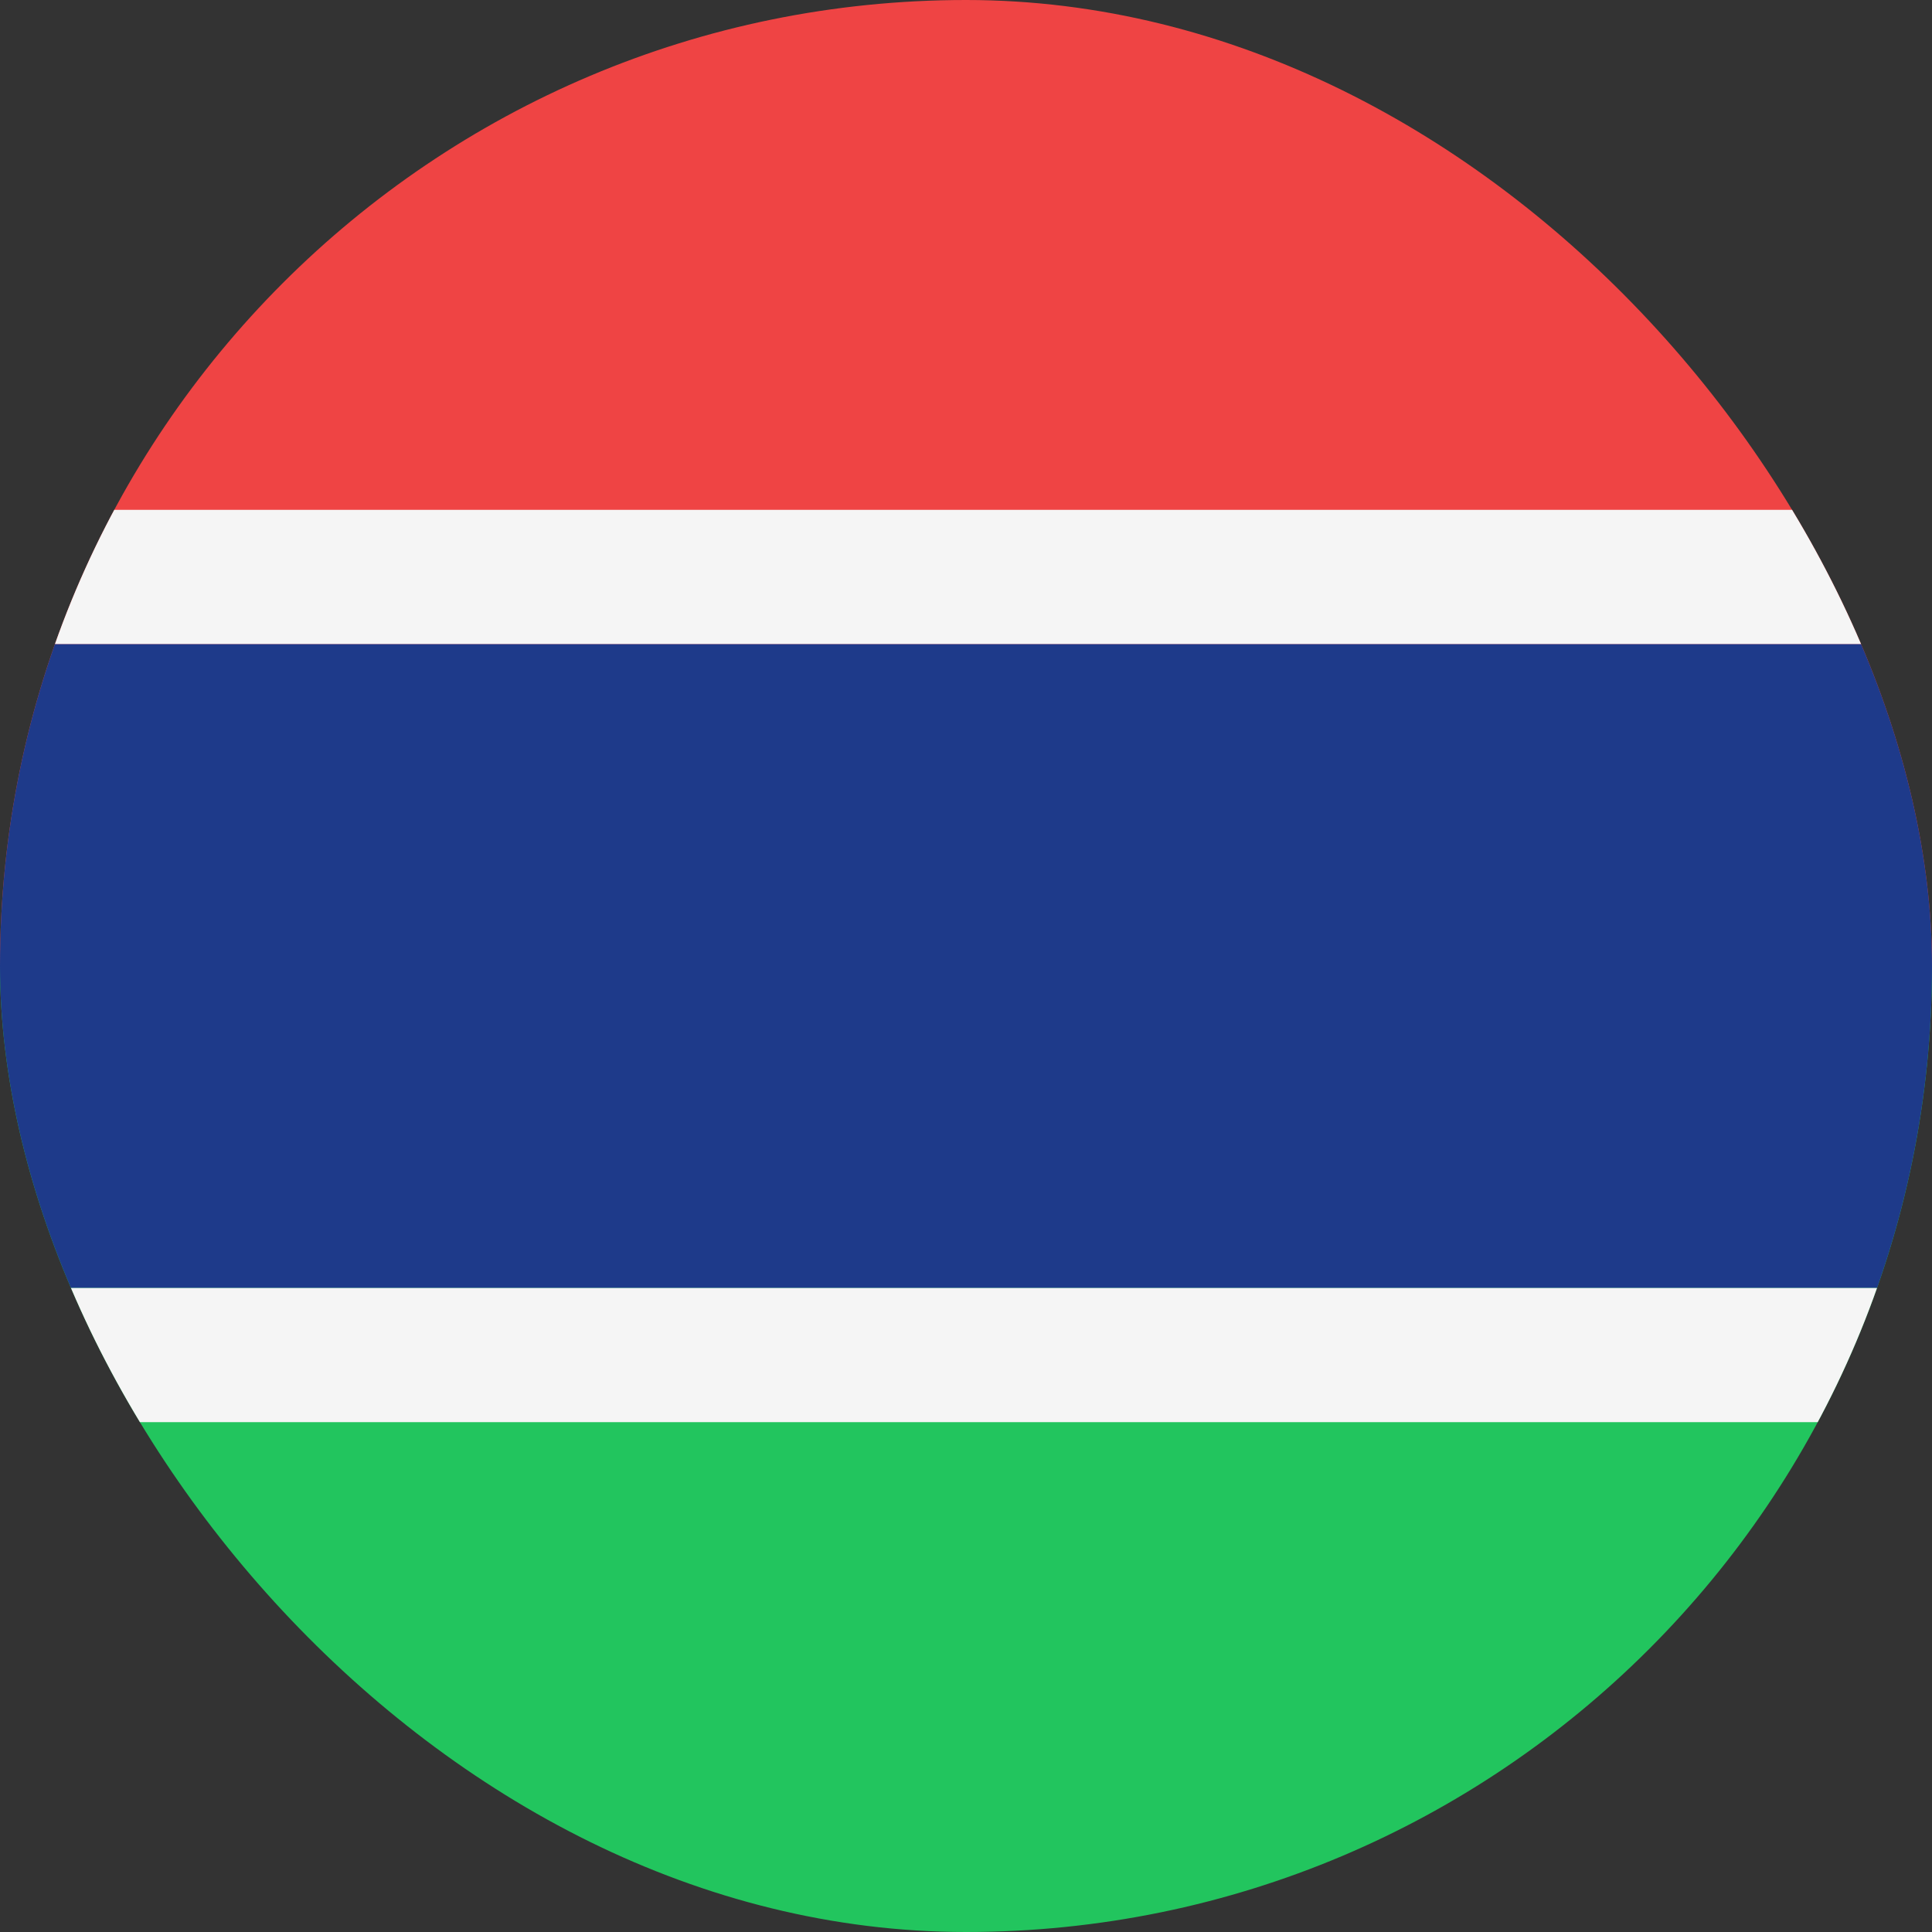 <svg width="36" height="36" viewBox="0 0 36 36" fill="none" xmlns="http://www.w3.org/2000/svg">
<rect x="0" y="0" width="36" height="36" fill="#333333" stroke="none"/>
<g clip-path="url(#clip0_95_261)">
<path d="M0 0H36V18H0V0Z" fill="#EF4444"/>
<path d="M0 18H36V36H0V18Z" fill="#22C55E"/>
<path d="M0 12H36V24H0V12Z" fill="#1E3A8A"/>
<path fill-rule="evenodd" clip-rule="evenodd" d="M-2.5 9.5H38.5V26.5H-2.5V9.5ZM0 12V24H36V12H0Z" fill="#F5F5F5"/>
</g>
<defs>
<clipPath id="clip0_95_261">
<rect width="36" height="36" rx="18" fill="white"/>
</clipPath>
</defs>
</svg>
